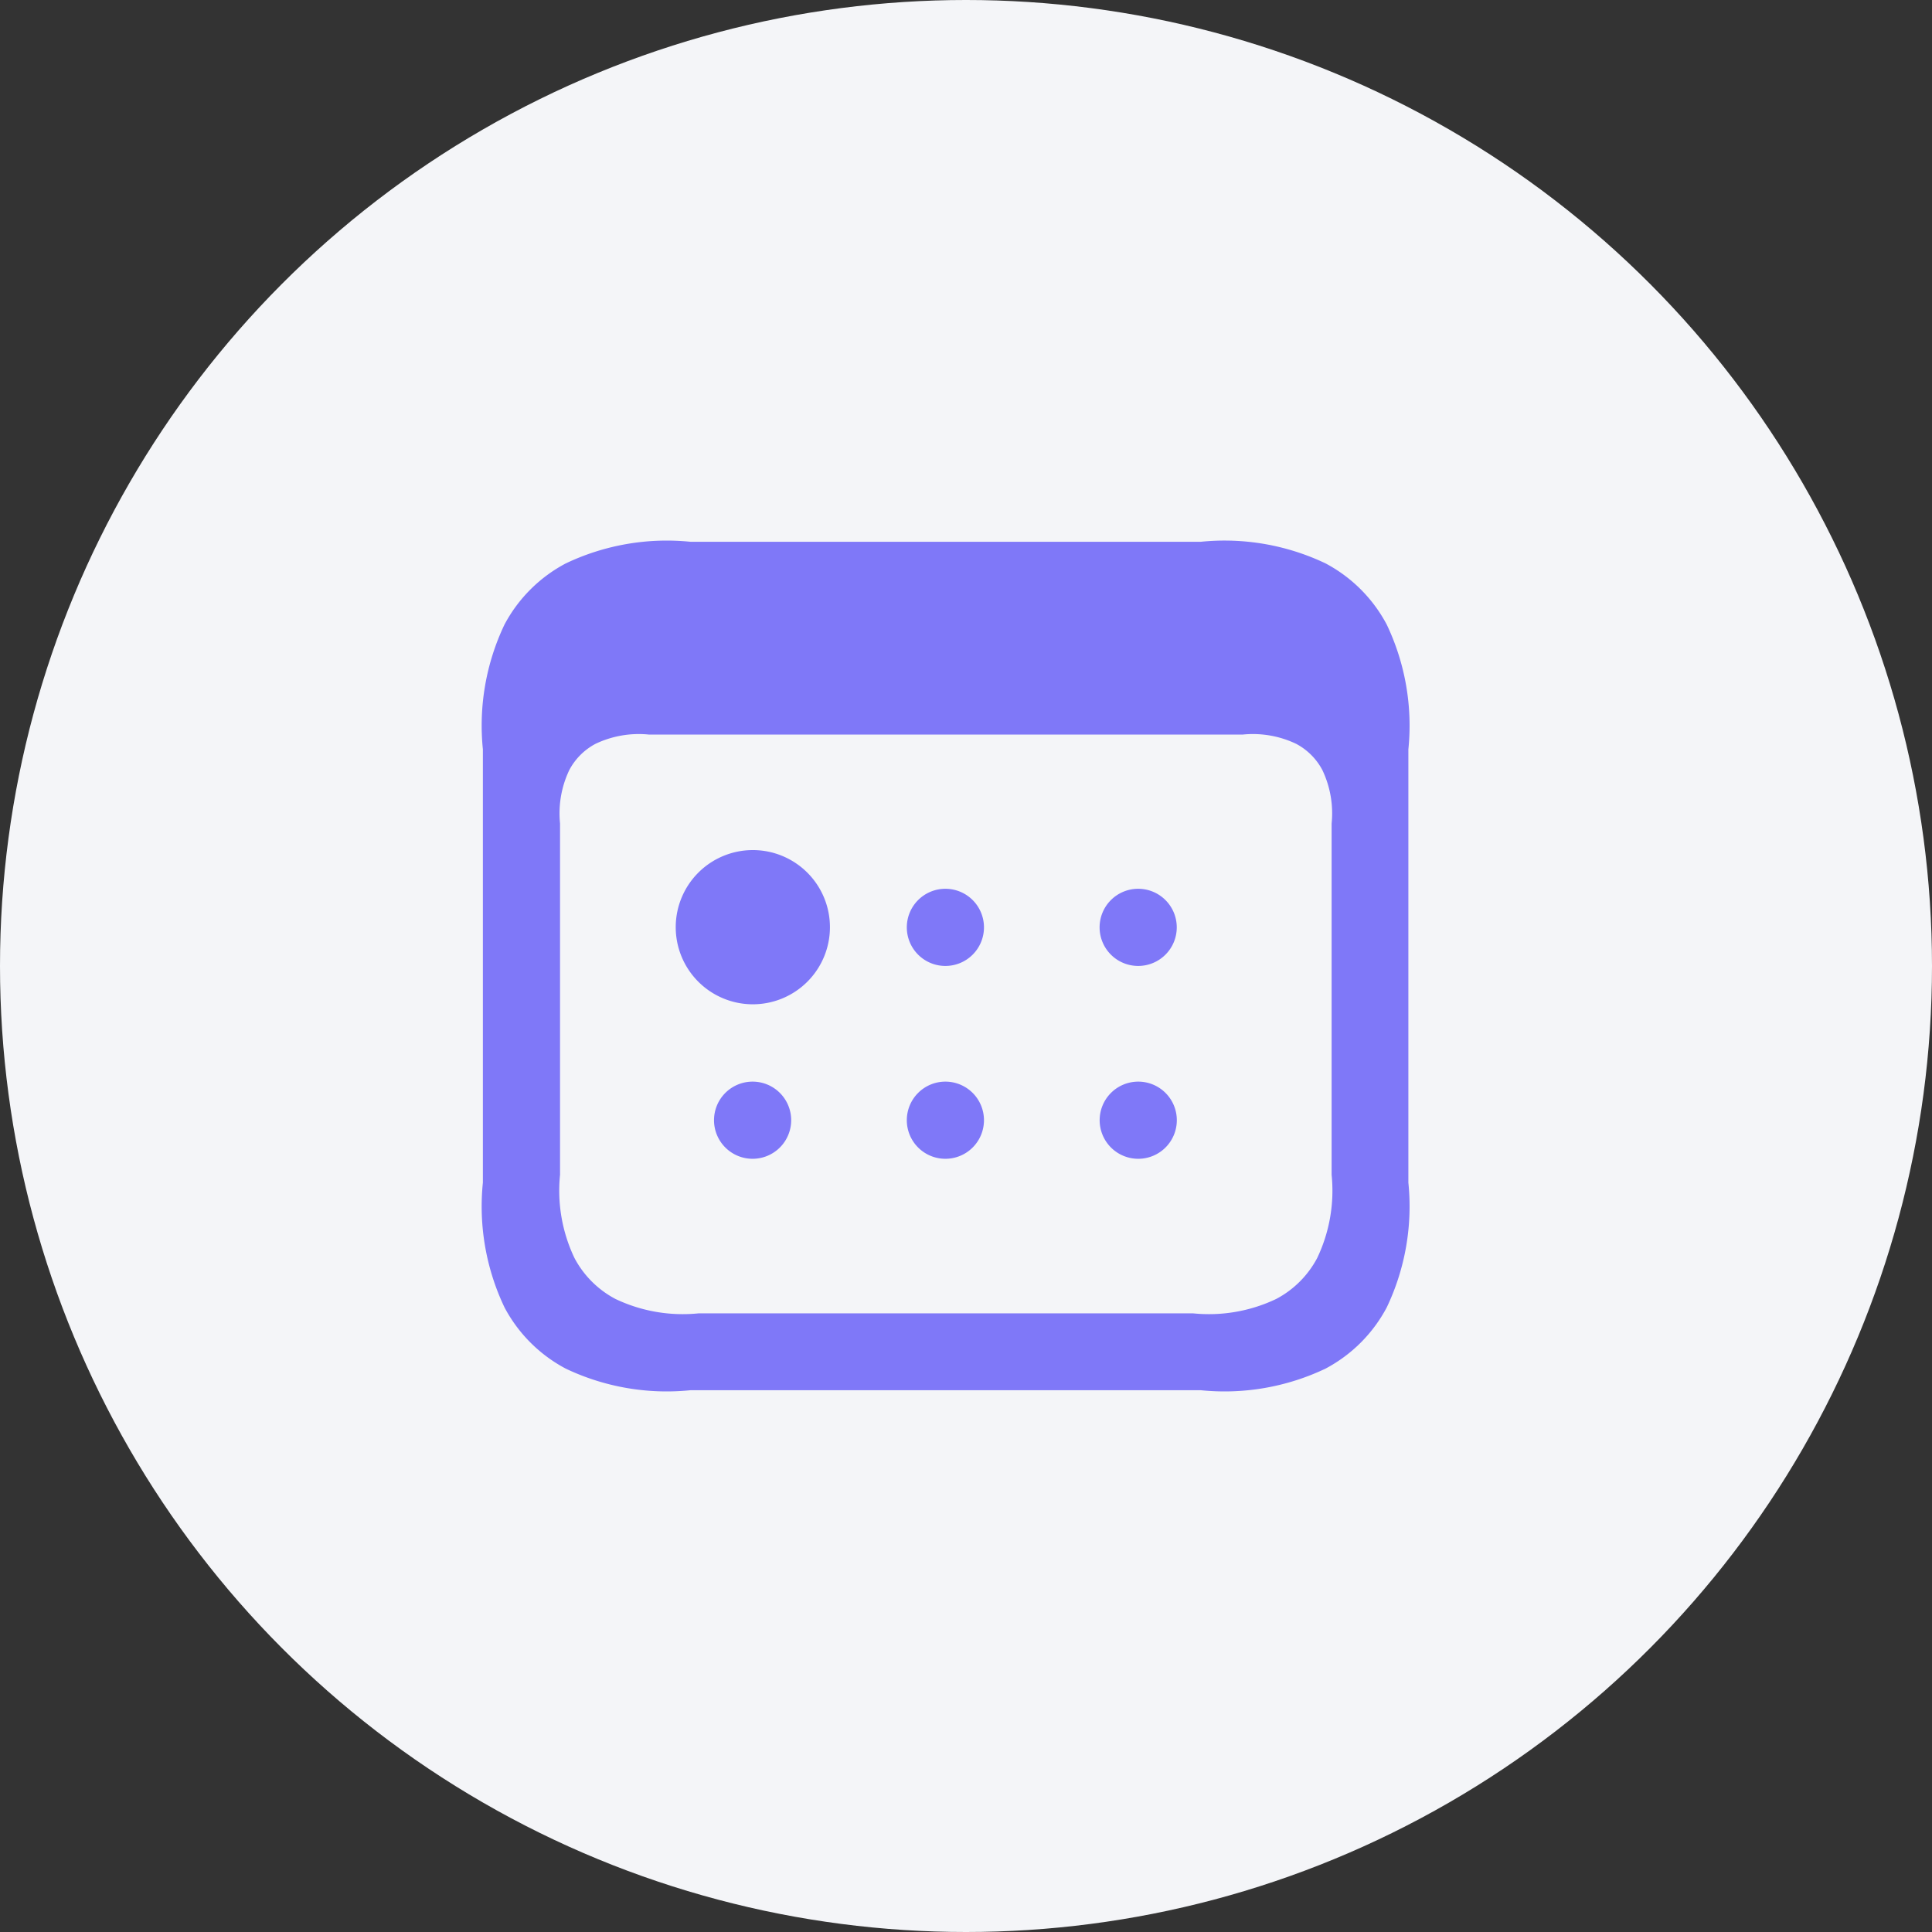 <svg id="Group_2529"  xmlns="http://www.w3.org/2000/svg" width="33" height="33" viewBox="0 0 33 33">
  <rect x="0" y="0" width="33" height="33" fill="#333333" stroke="none"/>
  <circle id="circle" cx="16.5" cy="16.5" r="16.5" fill="#f4f5f8"/>
  <path id="calendar" d="M5.546,3h8.716a4.011,4.011,0,0,1,2.131.369,2.514,2.514,0,0,1,1.046,1.046,4.011,4.011,0,0,1,.369,2.131v7.4a4.011,4.011,0,0,1-.369,2.131,2.514,2.514,0,0,1-1.046,1.046,4.011,4.011,0,0,1-2.131.369H5.546a4.011,4.011,0,0,1-2.131-.369,2.514,2.514,0,0,1-1.046-1.046A4.011,4.011,0,0,1,2,13.945v-7.4a4.011,4.011,0,0,1,.369-2.131A2.514,2.514,0,0,1,3.415,3.37,4.011,4.011,0,0,1,5.546,3ZM4.837,6.293a1.719,1.719,0,0,0-.913.158,1.077,1.077,0,0,0-.448.448,1.719,1.719,0,0,0-.158.913v6a2.674,2.674,0,0,0,.246,1.421,1.676,1.676,0,0,0,.7.7,2.674,2.674,0,0,0,1.421.246h8.445a2.674,2.674,0,0,0,1.421-.246,1.676,1.676,0,0,0,.7-.7,2.674,2.674,0,0,0,.246-1.421v-6a1.719,1.719,0,0,0-.158-.913,1.077,1.077,0,0,0-.448-.448,1.719,1.719,0,0,0-.913-.158ZM6.611,10.9A1.317,1.317,0,1,1,7.928,9.587,1.317,1.317,0,0,1,6.611,10.9ZM9.9,10.245a.659.659,0,1,1,.659-.659A.659.659,0,0,1,9.9,10.245Zm3.293,0a.659.659,0,1,1,.659-.659A.659.659,0,0,1,13.2,10.245ZM9.9,13.539a.659.659,0,1,1,.659-.659A.659.659,0,0,1,9.9,13.539Zm-3.293,0a.659.659,0,1,1,.659-.659A.659.659,0,0,1,6.611,13.539Zm6.587,0a.659.659,0,1,1,.659-.659A.659.659,0,0,1,13.2,13.539Z" transform="translate(6.248 6.254)" fill="#7f78f8" fill-rule="evenodd"/>
</svg>
